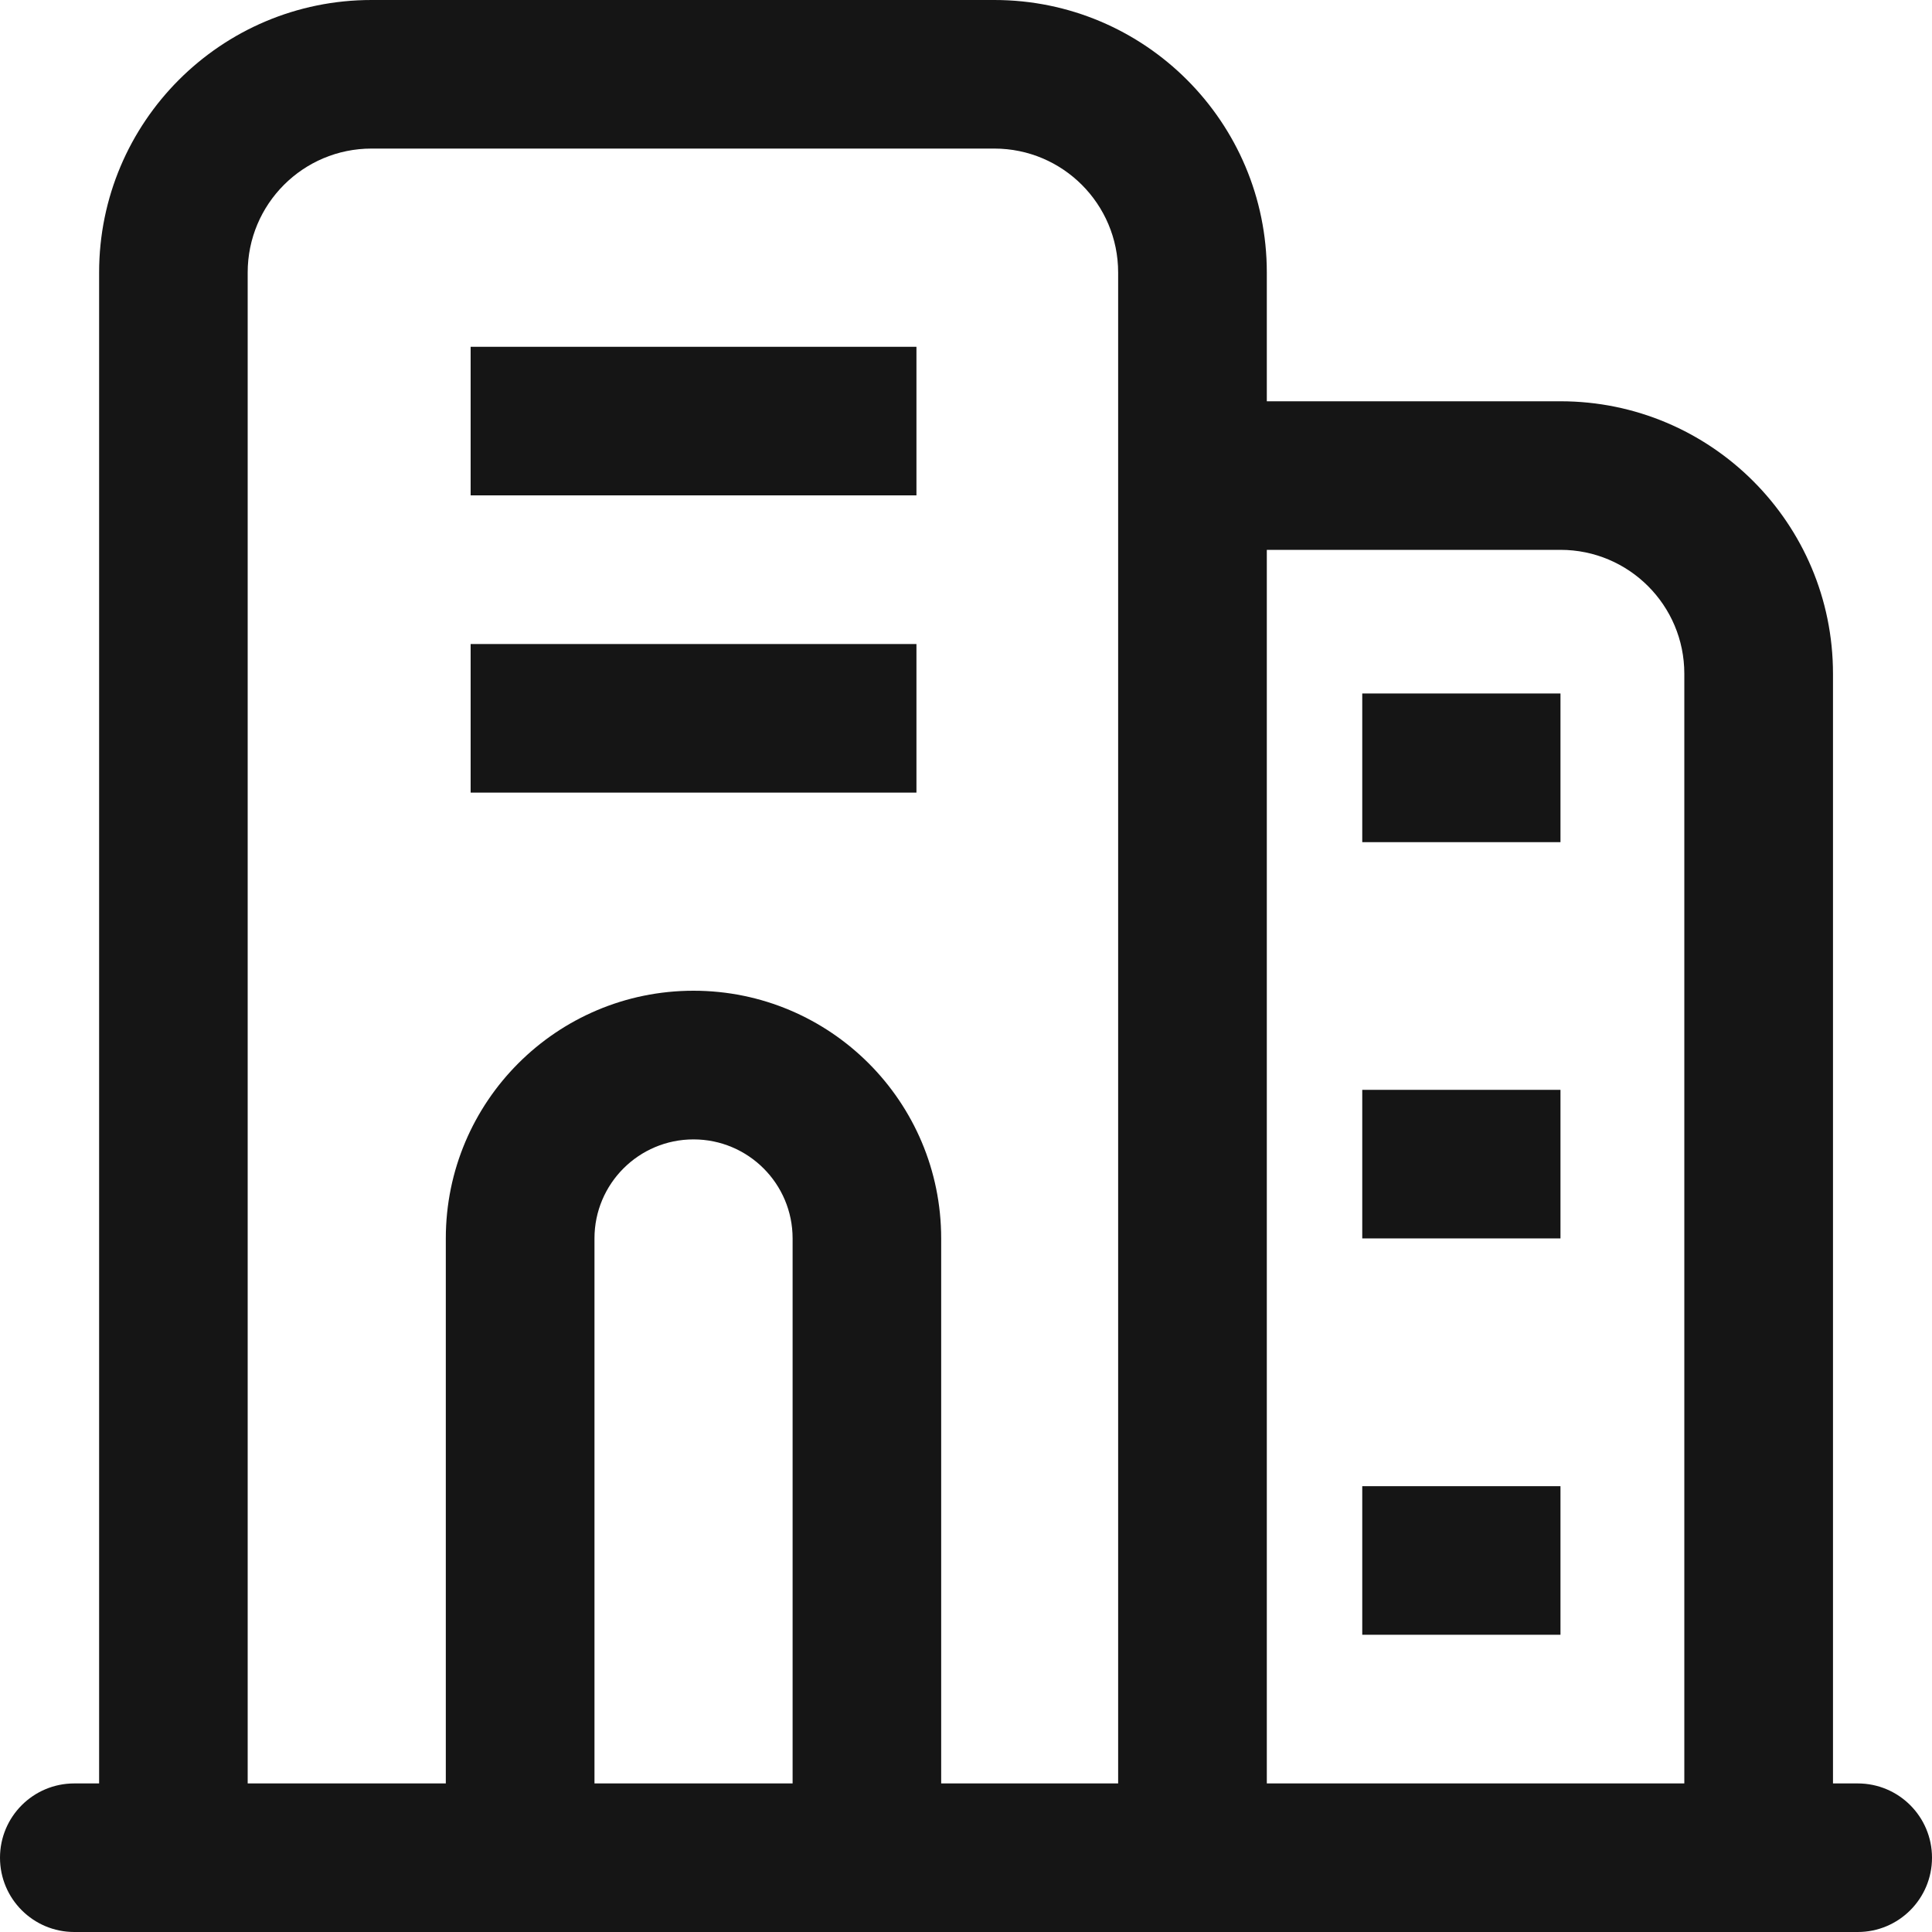 <svg width="20" height="20" viewBox="0 0 20 20" fill="none" xmlns="http://www.w3.org/2000/svg">
<path d="M9.487 5.128H4.872V3.59H9.487V5.128Z" fill="#151515"/>
<path d="M9.487 8.205H4.872V6.667H9.487V8.205Z" fill="#151515"/>
<path d="M14.102 8.718H16.154V7.179H14.102V8.718Z" fill="#151515"/>
<path d="M14.102 12.82H16.154V11.282H14.102V12.82Z" fill="#151515"/>
<path d="M16.154 16.923H14.102V15.385H16.154V16.923Z" fill="#151515"/>
<path fill-rule="evenodd" clip-rule="evenodd" d="M1.026 18.462V2.821C1.026 1.263 2.289 0 3.846 0H10.293C11.851 0 13.114 1.263 13.114 2.821V4.154H16.154C17.712 4.154 18.975 5.417 18.975 6.974V18.462H19.231C19.656 18.462 20 18.806 20 19.231C20 19.656 19.656 20 19.231 20L0.769 20C0.344 20 0 19.656 0 19.231C0 18.806 0.344 18.462 0.769 18.462H1.026ZM2.564 2.821C2.564 2.112 3.138 1.538 3.846 1.538H10.293C11.001 1.538 11.575 2.112 11.575 2.821V18.462L9.743 18.462V12.82C9.743 11.404 8.595 10.256 7.179 10.256C5.763 10.256 4.615 11.404 4.615 12.82V18.462H2.564V2.821ZM17.436 18.462V6.974C17.436 6.266 16.862 5.692 16.154 5.692H13.114V18.462H17.436ZM6.154 18.462H8.205V12.82C8.205 12.254 7.746 11.795 7.179 11.795C6.613 11.795 6.154 12.254 6.154 12.82V18.462Z" fill="#151515"/>
</svg>
